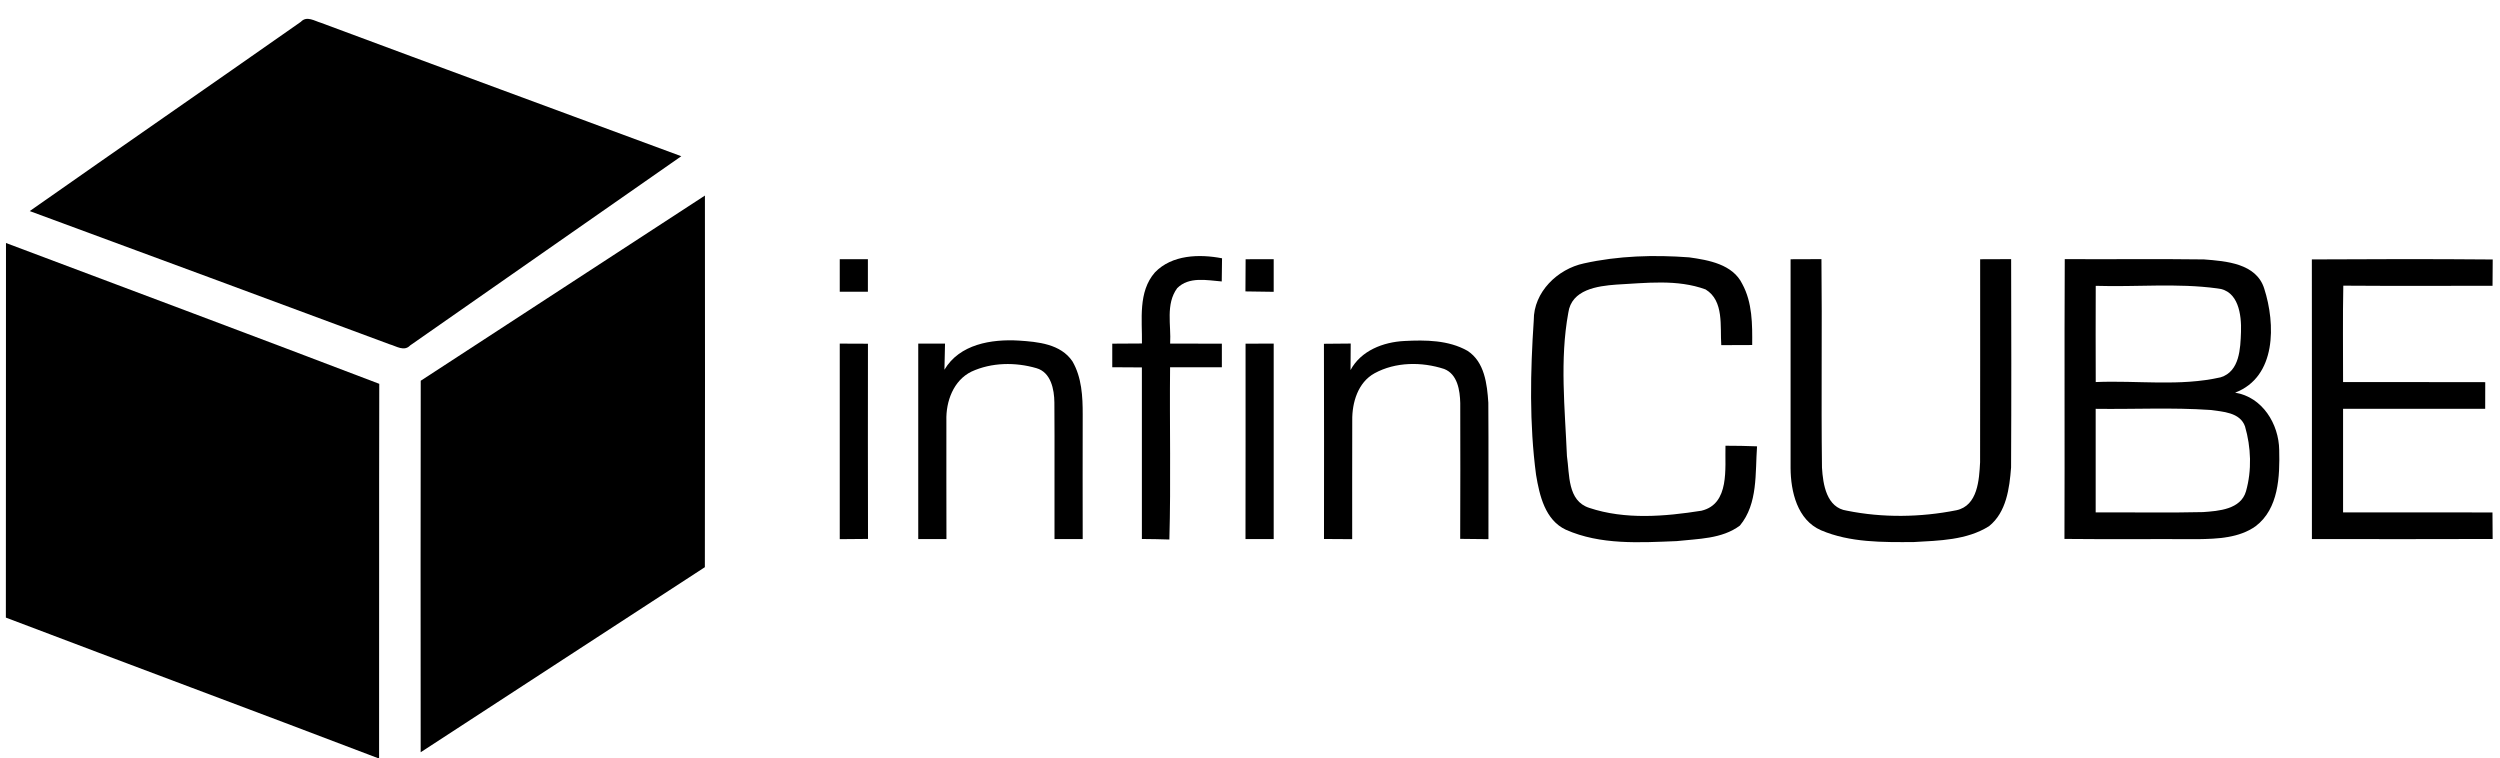 <?xml version="1.0" encoding="UTF-8" ?>
<!DOCTYPE svg PUBLIC "-//W3C//DTD SVG 1.1//EN" "http://www.w3.org/Graphics/SVG/1.1/DTD/svg11.dtd">
<svg width="422pt" height="128pt" viewBox="0 0 422 128" version="1.1" xmlns="http://www.w3.org/2000/svg">
<g id="#000000ff">
<path fill="#000000" opacity="1.00" d=" M 50.79 3.68 C 51.77 2.62 53.10 3.54 54.18 3.85 C 74.43 11.40 94.73 18.86 115.00 26.37 C 99.76 37.04 84.46 47.64 69.23 58.31 C 68.22 59.39 66.88 58.42 65.78 58.12 C 45.54 50.58 25.28 43.12 5.02 35.63 C 20.25 24.94 35.56 14.36 50.79 3.68 Z" />
<path fill="#000000" opacity="1.00" d=" M 71.02 64.27 C 87.02 53.86 102.99 43.42 118.99 33.01 C 119.00 53.92 119.02 74.83 118.98 95.74 C 102.98 106.13 87.01 116.58 71.01 126.98 C 71.00 106.08 70.98 85.17 71.02 64.27 Z" />
<path fill="#000000" opacity="1.00" d=" M 1.01 41.02 C 22.02 48.93 43.05 56.78 64.02 64.79 C 63.97 85.86 64.02 106.93 63.99 128.00 L 63.87 128.00 C 42.94 120.01 21.93 112.21 0.99 104.25 C 1.01 83.18 0.99 62.10 1.01 41.02 Z" />
<path fill="#000000" opacity="1.00" d=" M 194.95 45.98 C 197.83 42.99 202.45 42.86 206.28 43.60 C 206.27 44.58 206.24 46.53 206.23 47.51 C 203.72 47.31 200.71 46.64 198.71 48.64 C 196.72 51.35 197.71 54.89 197.52 58.00 C 200.43 57.99 203.34 58.00 206.25 58.01 C 206.24 59.33 206.24 60.66 206.25 61.99 C 203.33 62.00 200.42 62.00 197.51 62.00 C 197.41 71.69 197.66 81.38 197.39 91.07 C 195.84 91.02 194.30 90.99 192.75 90.98 C 192.74 81.32 192.75 71.67 192.75 62.02 C 191.08 62.01 189.41 61.99 187.75 61.99 C 187.75 60.66 187.75 59.34 187.75 58.01 C 189.42 58.00 191.09 57.99 192.76 57.98 C 192.82 53.96 192.07 49.27 194.95 45.98 Z" />
<path fill="#000000" opacity="1.00" d=" M 267.37 44.46 C 273.17 43.17 279.20 43.00 285.12 43.44 C 288.41 43.90 292.49 44.61 294.10 47.94 C 295.81 51.08 295.80 54.76 295.77 58.24 C 294.03 58.24 292.29 58.25 290.55 58.26 C 290.33 55.11 291.05 50.78 287.91 48.86 C 283.11 47.09 277.83 47.78 272.83 48.04 C 269.64 48.28 265.27 48.87 264.73 52.79 C 263.27 60.75 264.16 68.95 264.50 76.99 C 264.96 80.09 264.56 84.54 268.27 85.73 C 274.32 87.75 281.00 87.19 287.20 86.21 C 292.02 85.07 291.15 79.01 291.26 75.24 C 293.04 75.24 294.81 75.27 296.59 75.34 C 296.26 79.83 296.77 85.02 293.69 88.72 C 290.66 90.99 286.61 90.94 283.01 91.34 C 276.78 91.59 270.16 92.01 264.32 89.42 C 260.81 87.78 259.87 83.64 259.29 80.17 C 258.14 71.52 258.32 62.74 258.90 54.05 C 258.87 49.30 262.92 45.40 267.37 44.46 Z" />
<path fill="#000000" opacity="1.00" d=" M 141.75 43.75 C 143.33 43.76 144.91 43.75 146.50 43.75 C 146.50 45.58 146.50 47.42 146.50 49.25 C 144.91 49.25 143.33 49.24 141.75 49.25 C 141.75 47.41 141.75 45.58 141.75 43.75 Z" />
<path fill="#000000" opacity="1.00" d=" M 210.26 43.76 C 211.83 43.76 213.41 43.75 215.00 43.75 C 215.00 45.59 215.00 47.43 215.00 49.26 C 213.40 49.25 211.81 49.22 210.23 49.19 C 210.24 47.38 210.25 45.57 210.26 43.76 Z" />
<path fill="#000000" opacity="1.00" d=" M 302.25 43.76 C 303.99 43.75 305.72 43.74 307.46 43.74 C 307.59 55.47 307.40 67.21 307.55 78.94 C 307.72 81.76 308.31 85.71 311.75 86.20 C 317.81 87.43 324.19 87.33 330.24 86.13 C 333.85 85.36 334.08 80.99 334.24 78.03 C 334.27 66.60 334.24 55.18 334.25 43.76 C 335.99 43.75 337.73 43.75 339.48 43.74 C 339.51 55.46 339.53 67.19 339.47 78.91 C 339.20 82.41 338.68 86.47 335.75 88.82 C 331.98 91.19 327.33 91.25 323.02 91.50 C 317.78 91.53 312.29 91.60 307.39 89.51 C 303.38 87.77 302.27 82.97 302.25 79.00 C 302.25 67.26 302.25 55.51 302.25 43.76 Z" />
<path fill="#000000" opacity="1.00" d=" M 348.48 90.97 C 348.54 75.23 348.45 59.48 348.53 43.74 C 356.36 43.79 364.20 43.68 372.03 43.79 C 375.76 44.08 380.86 44.45 382.20 48.71 C 384.12 54.68 384.29 63.61 377.29 66.28 C 381.88 67.02 384.67 71.55 384.73 75.96 C 384.84 80.42 384.65 85.85 380.77 88.81 C 377.97 90.82 374.32 90.96 371.00 91.01 C 363.49 90.97 355.99 91.05 348.48 90.97 M 353.76 48.25 C 353.74 53.67 353.74 59.08 353.76 64.49 C 360.78 64.19 367.95 65.26 374.85 63.69 C 378.07 62.69 378.18 58.81 378.28 56.03 C 378.38 53.16 377.87 49.00 374.26 48.68 C 367.48 47.76 360.58 48.47 353.76 48.25 M 353.75 69.01 C 353.74 74.83 353.74 80.66 353.75 86.49 C 359.80 86.46 365.84 86.59 371.89 86.44 C 374.53 86.25 378.23 85.99 379.12 82.94 C 380.13 79.39 379.98 75.50 378.96 71.98 C 378.12 69.59 375.18 69.49 373.08 69.20 C 366.65 68.76 360.19 69.10 353.75 69.01 Z" />
<path fill="#000000" opacity="1.00" d=" M 390.24 43.79 C 400.42 43.73 410.59 43.71 420.77 43.80 C 420.75 45.28 420.74 46.76 420.74 48.24 C 412.35 48.25 403.95 48.28 395.55 48.22 C 395.44 53.64 395.52 59.07 395.51 64.49 C 403.51 64.52 411.50 64.47 419.51 64.51 C 419.50 66.01 419.49 67.50 419.50 69.00 C 411.50 69.01 403.50 68.99 395.51 69.00 C 395.50 74.83 395.50 80.66 395.51 86.49 C 403.92 86.50 412.32 86.50 420.73 86.50 C 420.74 87.99 420.74 89.49 420.76 90.98 C 410.59 91.01 400.42 91.01 390.25 90.99 C 390.25 75.25 390.26 59.52 390.24 43.79 Z" />
<path fill="#000000" opacity="1.00" d=" M 141.75 58.00 C 143.34 58.01 144.92 58.02 146.51 58.02 C 146.50 69.00 146.49 79.99 146.52 90.97 C 144.93 90.98 143.34 90.99 141.75 91.01 C 141.75 80.00 141.75 69.00 141.75 58.00 Z" />
<path fill="#000000" opacity="1.00" d=" M 155.00 58.00 C 156.51 58.00 158.01 58.00 159.52 58.00 C 159.49 59.47 159.46 60.94 159.42 62.41 C 161.97 58.09 167.36 57.22 171.97 57.49 C 175.19 57.70 179.05 58.05 181.03 61.00 C 182.60 63.70 182.77 66.95 182.76 70.00 C 182.74 77.00 182.75 83.99 182.76 90.99 C 181.17 90.99 179.59 91.00 178.00 91.00 C 177.97 83.31 178.04 75.62 177.98 67.94 C 177.96 65.74 177.40 62.85 174.96 62.15 C 171.40 61.11 167.38 61.16 163.98 62.73 C 160.93 64.22 159.66 67.77 159.75 70.98 C 159.73 77.65 159.76 84.32 159.76 90.99 C 158.17 90.99 156.59 91.00 155.00 91.00 C 155.00 80.00 155.00 69.00 155.00 58.00 Z" />
<path fill="#000000" opacity="1.00" d=" M 210.25 58.01 C 211.83 58.01 213.41 58.00 215.00 58.00 C 215.00 69.00 215.00 80.00 215.00 91.00 C 213.41 91.00 211.83 90.99 210.24 90.99 C 210.26 79.99 210.25 69.00 210.25 58.01 Z" />
<path fill="#000000" opacity="1.00" d=" M 223.48 58.03 C 224.99 58.02 226.49 58.00 228.00 57.99 C 228.00 59.48 227.99 60.98 227.97 62.47 C 229.73 59.18 233.49 57.74 237.05 57.56 C 240.63 57.37 244.50 57.40 247.70 59.21 C 250.60 61.07 251.03 64.86 251.23 67.99 C 251.28 75.66 251.24 83.34 251.25 91.01 C 249.65 90.99 248.06 90.97 246.48 90.96 C 246.51 83.32 246.51 75.67 246.49 68.03 C 246.44 65.90 246.03 63.15 243.77 62.28 C 239.99 61.05 235.57 61.07 232.02 63.01 C 229.22 64.55 228.22 67.95 228.26 70.95 C 228.22 77.64 228.27 84.32 228.25 91.01 C 226.65 90.99 225.07 90.98 223.49 90.98 C 223.50 79.99 223.51 69.01 223.48 58.03 Z" />
</g>
</svg>
